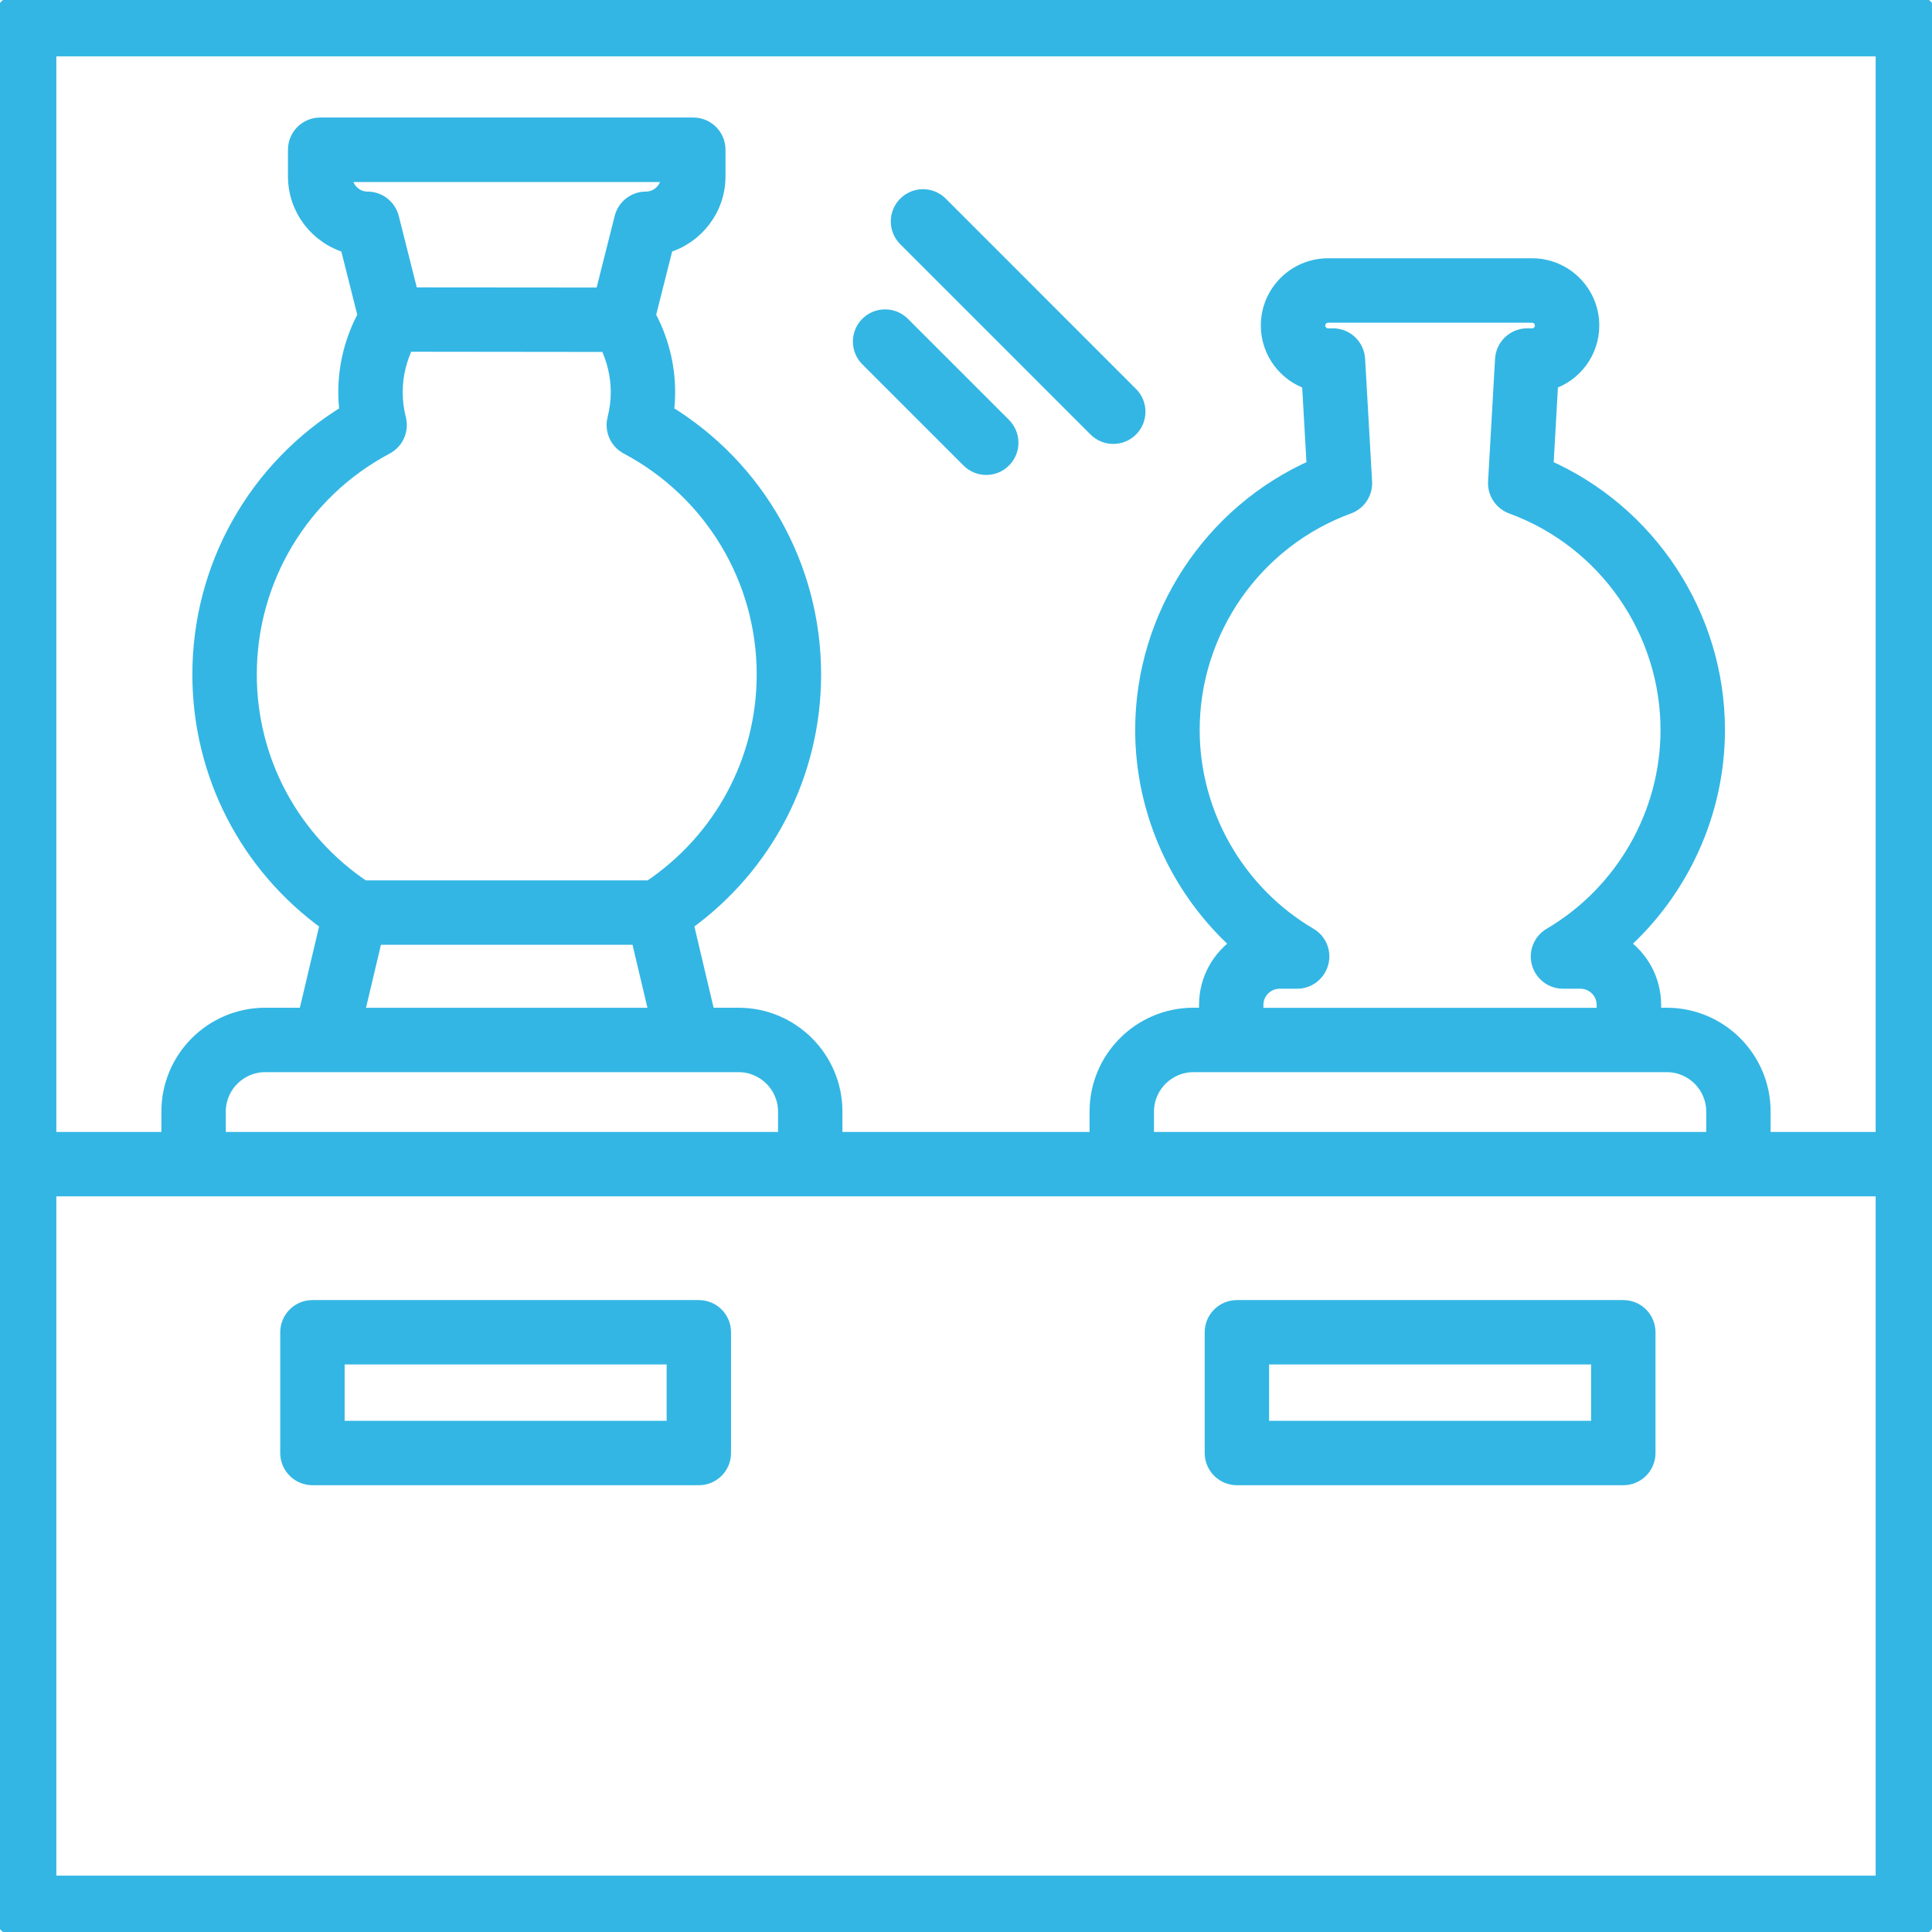 <?xml version="1.0" encoding="utf-8"?>
<!-- Generator: Adobe Illustrator 16.0.4, SVG Export Plug-In . SVG Version: 6.00 Build 0)  -->
<!DOCTYPE svg PUBLIC "-//W3C//DTD SVG 1.1//EN" "http://www.w3.org/Graphics/SVG/1.1/DTD/svg11.dtd">
<svg version="1.1" id="Layer_1" xmlns="http://www.w3.org/2000/svg" xmlns:xlink="http://www.w3.org/1999/xlink" x="0px" y="0px"
	 width="60px" height="60px" viewBox="0 0 60 60" enable-background="new 0 0 60 60" xml:space="preserve">
<g>
	<path fill="#33B6E4" stroke="#33B6E4" stroke-width="0.5" stroke-miterlimit="10" d="M59.25,0H0.75C0.336,0,0,0.335,0,0.75v58.5
		C0,59.663,0.336,60,0.75,60h58.5c0.414,0,0.75-0.337,0.75-0.75V0.75C60,0.335,59.664,0,59.25,0z M58.5,1.5v33.903h-3.762v-0.882
		c0-1.641-1.334-2.975-2.975-2.975h-0.425v-0.338c0-0.785-0.403-1.478-1.013-1.883c1.878-1.673,2.995-4.098,2.995-6.657
		c0-3.539-2.119-6.749-5.328-8.158l0.15-2.653c0.739-0.237,1.275-0.931,1.275-1.749c0-1.013-0.824-1.837-1.836-1.837h-6.338
		c-1.012,0-1.837,0.824-1.837,1.837c0,0.817,0.536,1.511,1.275,1.749l0.151,2.653c-3.208,1.409-5.328,4.621-5.328,8.158
		c0,2.56,1.117,4.984,2.996,6.657c-0.61,0.405-1.013,1.097-1.013,1.883v0.338h-0.425c-1.641,0-2.975,1.334-2.975,2.975v0.882h-8.175
		v-0.882c0-1.641-1.334-2.975-2.976-2.975h-0.99c-0.004-0.03,0.003-0.059-0.003-0.088l-0.66-2.789
		c2.493-1.788,3.967-4.639,3.967-7.725c0-3.343-1.739-6.409-4.575-8.133c0.028-0.212,0.042-0.422,0.042-0.632
		c0-0.829-0.208-1.644-0.605-2.373l0.553-2.192c0.931-0.265,1.616-1.124,1.616-2.138V4.65c0-0.414-0.336-0.75-0.75-0.75H9.943
		c-0.414,0-0.75,0.335-0.75,0.75v0.827c0,1.015,0.685,1.873,1.616,2.138l0.552,2.191c-0.396,0.729-0.605,1.544-0.605,2.373
		c0,0.209,0.014,0.42,0.042,0.633c-2.834,1.723-4.574,4.788-4.574,8.133c0,3.086,1.473,5.937,3.967,7.725l-0.66,2.789
		c-0.007,0.029,0.001,0.058-0.003,0.087H8.237c-1.641,0-2.975,1.334-2.975,2.976v0.881H1.5V1.5H58.5z M40.665,29.059
		c-2.257-1.328-3.658-3.776-3.658-6.389c0-3.101,1.954-5.896,4.864-6.959c0.311-0.114,0.51-0.417,0.491-0.748l-0.217-3.809
		c-0.022-0.396-0.351-0.708-0.749-0.708h-0.152c-0.186,0-0.337-0.15-0.337-0.336c0-0.186,0.151-0.337,0.337-0.337h6.338
		c0.186,0,0.336,0.151,0.336,0.337c0,0.186-0.151,0.336-0.336,0.336H47.43c-0.398,0-0.726,0.312-0.75,0.708l-0.217,3.809
		c-0.019,0.33,0.181,0.634,0.492,0.748c2.909,1.063,4.864,3.859,4.864,6.959c0,2.612-1.402,5.061-3.659,6.389
		c-0.292,0.171-0.433,0.517-0.344,0.843c0.09,0.327,0.386,0.554,0.724,0.554h0.542c0.417,0,0.754,0.34,0.754,0.754v0.339h-10.85
		v-0.339c0-0.416,0.339-0.754,0.755-0.754h0.542c0.338,0,0.634-0.227,0.724-0.554C41.098,29.575,40.957,29.229,40.665,29.059z
		 M51.764,33.047c0.813,0,1.475,0.661,1.475,1.475v0.882H35.588v-0.882c0-0.812,0.662-1.475,1.476-1.475H51.764z M19.332,6.767
		L18.724,9.18l-5.976-0.005l-0.606-2.406C12.058,6.437,11.758,6.2,11.414,6.2c-0.397,0-0.722-0.323-0.722-0.722V5.402H20.78v0.076
		c0,0.398-0.323,0.722-0.721,0.722C19.716,6.199,19.416,6.434,19.332,6.767z M11.987,13.863c0.304-0.161,0.458-0.51,0.375-0.843
		c-0.072-0.29-0.106-0.564-0.106-0.839c0-0.524,0.124-1.036,0.353-1.508l6.259,0.007c0.227,0.469,0.35,0.979,0.35,1.501
		c0,0.274-0.035,0.548-0.107,0.84c-0.083,0.333,0.073,0.681,0.377,0.843c2.628,1.396,4.262,4.109,4.262,7.082
		c0,2.685-1.331,5.149-3.558,6.645h-8.91c-2.227-1.495-3.557-3.96-3.557-6.645C7.725,17.973,9.358,15.259,11.987,13.863z
		 M11.633,29.09h8.208l0.582,2.457h-9.372L11.633,29.09z M22.937,33.047c0.813,0,1.476,0.661,1.476,1.475v0.882H6.762v-0.882
		c0-0.812,0.661-1.475,1.475-1.475H22.937z M1.5,58.5V36.903h57V58.5H1.5z"/>
	<path fill="#33B6E4" stroke="#33B6E4" stroke-width="0.5" stroke-miterlimit="10" d="M30.099,14.28
		c0.146,0.146,0.338,0.22,0.53,0.22c0.192,0,0.384-0.073,0.53-0.22c0.293-0.293,0.293-0.768,0-1.062l-3.141-3.141
		c-0.293-0.292-0.768-0.292-1.061,0c-0.293,0.293-0.293,0.767,0,1.061L30.099,14.28z"/>
	<path fill="#33B6E4" stroke="#33B6E4" stroke-width="0.5" stroke-miterlimit="10" d="M34.044,13.317
		c0.146,0.146,0.338,0.22,0.53,0.22s0.384-0.074,0.53-0.22c0.293-0.294,0.293-0.768,0-1.06l-5.909-5.911
		c-0.293-0.294-0.767-0.294-1.061,0c-0.293,0.293-0.293,0.768,0,1.061L34.044,13.317z"/>
	<path fill="#33B6E4" stroke="#33B6E4" stroke-width="0.5" stroke-miterlimit="10" d="M21.703,40.625h-12
		c-0.414,0-0.75,0.336-0.75,0.75v3.75c0,0.413,0.336,0.75,0.75,0.75h12c0.414,0,0.75-0.336,0.75-0.75v-3.75
		C22.453,40.96,22.117,40.625,21.703,40.625z M20.953,44.375h-10.5v-2.25h10.5V44.375z"/>
	<path fill="#33B6E4" stroke="#33B6E4" stroke-width="0.5" stroke-miterlimit="10" d="M50.413,40.625h-12
		c-0.413,0-0.75,0.336-0.75,0.75v3.75c0,0.413,0.337,0.75,0.75,0.75h12c0.415,0,0.75-0.336,0.75-0.75v-3.75
		C51.163,40.96,50.828,40.625,50.413,40.625z M49.663,44.375h-10.5v-2.25h10.5V44.375z"/>
</g>
</svg>
